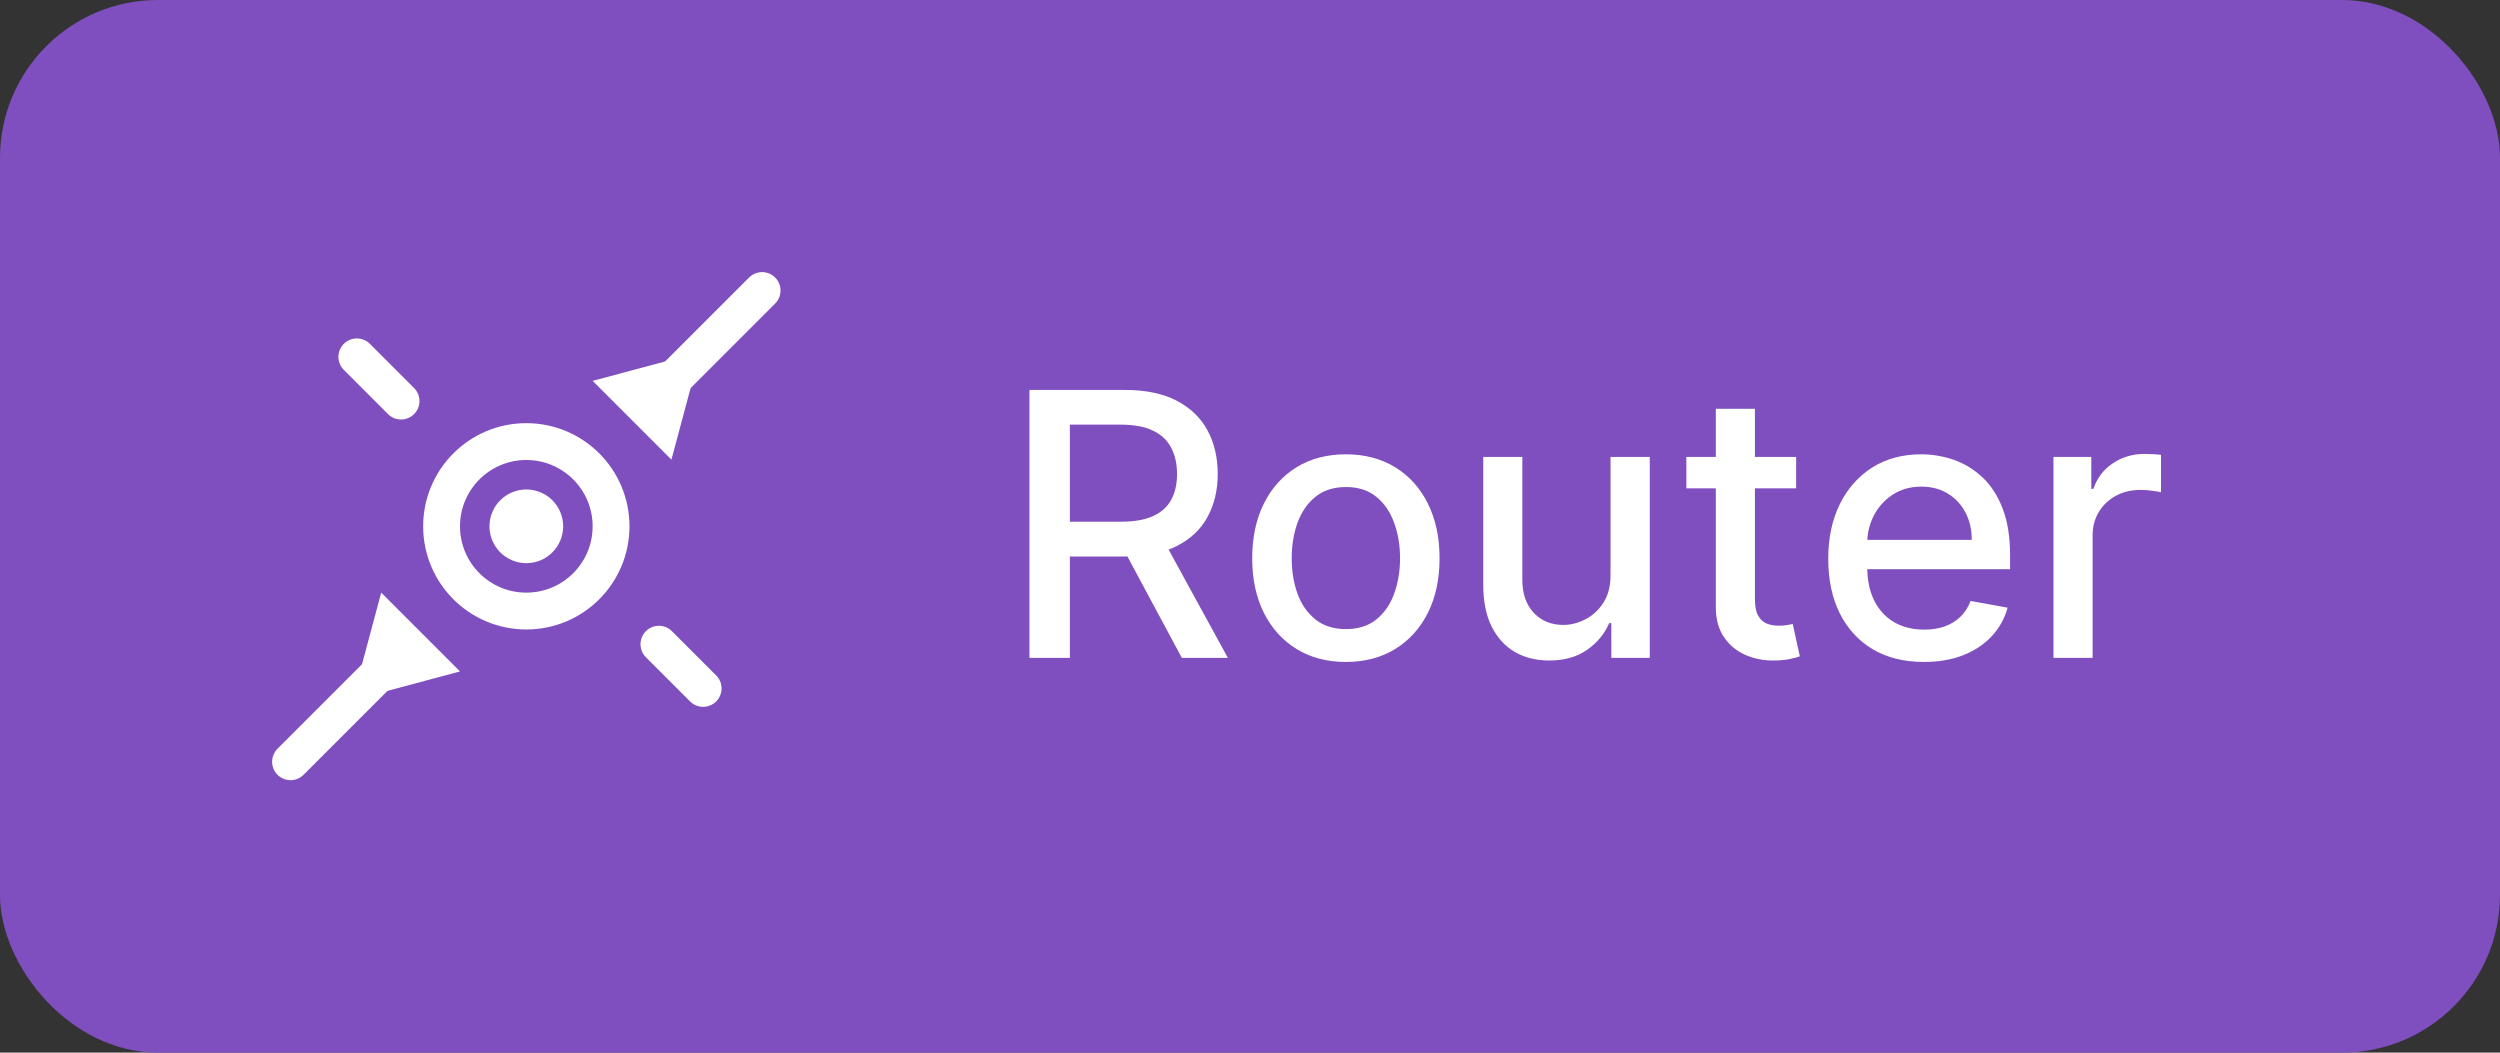 <svg width="95" height="40" viewBox="0 0 95 40" fill="none" xmlns="http://www.w3.org/2000/svg">
<rect x="0" y="0" width="95" height="40" fill="#333333" stroke="none"/>
<rect x="0.5" y="0.5" width="94" height="39" rx="5.5" fill="#804FBF"/>
<rect x="0.5" y="0.5" width="94" height="39" rx="5.5" stroke="#804FBF"/>
<circle cx="20" cy="20" r="3.22" stroke="white" stroke-width="1.4"/>
<circle cx="20" cy="20" r="0.7" stroke="white" stroke-width="1.4"/>
<path d="M24.76 15.24L28.96 11.04" stroke="white" stroke-width="1.4" stroke-linecap="round" stroke-linejoin="round"/>
<path d="M15.24 15.241L13.56 13.56" stroke="white" stroke-width="1.4" stroke-linecap="round" stroke-linejoin="round"/>
<path d="M26.719 26.16L25.039 24.48" stroke="white" stroke-width="1.4" stroke-linecap="round" stroke-linejoin="round"/>
<path d="M15.24 24.747L11.04 28.947" stroke="white" stroke-width="1.4" stroke-linecap="round" stroke-linejoin="round"/>
<path d="M26.61 13.377L25.514 17.468L22.52 14.473L26.61 13.377Z" fill="white"/>
<path d="M13.39 26.61L14.486 22.52L17.48 25.514L13.39 26.61Z" fill="white"/>
<path d="M39.119 25V14.818H42.748C43.537 14.818 44.191 14.954 44.712 15.226C45.235 15.498 45.626 15.874 45.885 16.354C46.144 16.832 46.273 17.384 46.273 18.01C46.273 18.633 46.142 19.182 45.88 19.655C45.621 20.126 45.23 20.492 44.707 20.754C44.186 21.016 43.532 21.147 42.743 21.147H39.994V19.825H42.604C43.101 19.825 43.505 19.753 43.817 19.611C44.132 19.468 44.362 19.261 44.508 18.989C44.654 18.718 44.727 18.391 44.727 18.01C44.727 17.625 44.652 17.292 44.503 17.011C44.357 16.729 44.127 16.514 43.812 16.364C43.5 16.212 43.091 16.136 42.584 16.136H40.655V25H39.119ZM44.145 20.406L46.66 25H44.91L42.445 20.406H44.145ZM51.144 25.154C50.428 25.154 49.803 24.99 49.269 24.662C48.736 24.334 48.321 23.875 48.026 23.285C47.731 22.695 47.584 22.005 47.584 21.217C47.584 20.424 47.731 19.732 48.026 19.139C48.321 18.545 48.736 18.084 49.269 17.756C49.803 17.428 50.428 17.264 51.144 17.264C51.86 17.264 52.484 17.428 53.018 17.756C53.552 18.084 53.966 18.545 54.261 19.139C54.556 19.732 54.703 20.424 54.703 21.217C54.703 22.005 54.556 22.695 54.261 23.285C53.966 23.875 53.552 24.334 53.018 24.662C52.484 24.99 51.86 25.154 51.144 25.154ZM51.149 23.906C51.613 23.906 51.997 23.784 52.302 23.538C52.607 23.293 52.832 22.967 52.978 22.559C53.127 22.151 53.202 21.702 53.202 21.212C53.202 20.724 53.127 20.277 52.978 19.869C52.832 19.458 52.607 19.129 52.302 18.88C51.997 18.631 51.613 18.507 51.149 18.507C50.681 18.507 50.294 18.631 49.985 18.88C49.68 19.129 49.453 19.458 49.304 19.869C49.158 20.277 49.085 20.724 49.085 21.212C49.085 21.702 49.158 22.151 49.304 22.559C49.453 22.967 49.68 23.293 49.985 23.538C50.294 23.784 50.681 23.906 51.149 23.906ZM61.2 21.833V17.364H62.691V25H61.23V23.678H61.15C60.975 24.085 60.693 24.425 60.305 24.697C59.921 24.965 59.442 25.099 58.868 25.099C58.378 25.099 57.944 24.992 57.566 24.776C57.191 24.558 56.896 24.234 56.681 23.807C56.469 23.379 56.363 22.851 56.363 22.221V17.364H57.849V22.042C57.849 22.562 57.993 22.977 58.282 23.285C58.57 23.593 58.944 23.747 59.405 23.747C59.684 23.747 59.96 23.678 60.235 23.538C60.514 23.399 60.744 23.189 60.926 22.907C61.112 22.625 61.203 22.267 61.2 21.833ZM68.253 17.364V18.557H64.082V17.364H68.253ZM65.201 15.534H66.687V22.758C66.687 23.046 66.73 23.263 66.817 23.409C66.903 23.552 67.014 23.649 67.15 23.702C67.289 23.752 67.44 23.777 67.602 23.777C67.721 23.777 67.826 23.769 67.915 23.752C68.005 23.736 68.074 23.722 68.124 23.712L68.393 24.94C68.306 24.974 68.184 25.007 68.025 25.04C67.866 25.076 67.667 25.096 67.428 25.099C67.037 25.106 66.672 25.037 66.334 24.891C65.996 24.745 65.723 24.519 65.514 24.215C65.305 23.91 65.201 23.527 65.201 23.066V15.534ZM73.107 25.154C72.355 25.154 71.707 24.993 71.163 24.672C70.623 24.347 70.205 23.891 69.91 23.305C69.618 22.715 69.473 22.024 69.473 21.232C69.473 20.449 69.618 19.76 69.91 19.163C70.205 18.567 70.616 18.101 71.143 17.766C71.673 17.432 72.293 17.264 73.002 17.264C73.433 17.264 73.851 17.335 74.255 17.478C74.66 17.62 75.023 17.844 75.344 18.149C75.666 18.454 75.919 18.85 76.105 19.337C76.29 19.821 76.383 20.41 76.383 21.102V21.629H70.313V20.516H74.927C74.927 20.125 74.847 19.778 74.688 19.477C74.529 19.172 74.305 18.931 74.017 18.756C73.732 18.58 73.397 18.492 73.012 18.492C72.595 18.492 72.23 18.595 71.919 18.8C71.61 19.003 71.372 19.268 71.203 19.596C71.037 19.921 70.954 20.274 70.954 20.655V21.525C70.954 22.035 71.044 22.47 71.223 22.827C71.405 23.185 71.659 23.459 71.983 23.648C72.308 23.833 72.688 23.926 73.122 23.926C73.403 23.926 73.66 23.886 73.892 23.807C74.124 23.724 74.325 23.601 74.494 23.439C74.663 23.276 74.792 23.076 74.882 22.837L76.289 23.091C76.176 23.505 75.974 23.868 75.682 24.18C75.394 24.488 75.031 24.728 74.593 24.901C74.159 25.07 73.664 25.154 73.107 25.154ZM78.032 25V17.364H79.469V18.577H79.549C79.688 18.166 79.933 17.843 80.285 17.607C80.639 17.369 81.04 17.249 81.488 17.249C81.581 17.249 81.69 17.253 81.816 17.259C81.945 17.266 82.046 17.274 82.119 17.284V18.706C82.059 18.689 81.953 18.671 81.801 18.651C81.648 18.628 81.496 18.616 81.344 18.616C80.992 18.616 80.679 18.691 80.404 18.84C80.132 18.986 79.917 19.19 79.758 19.452C79.599 19.71 79.519 20.005 79.519 20.337V25H78.032Z" fill="white"/>
</svg>
